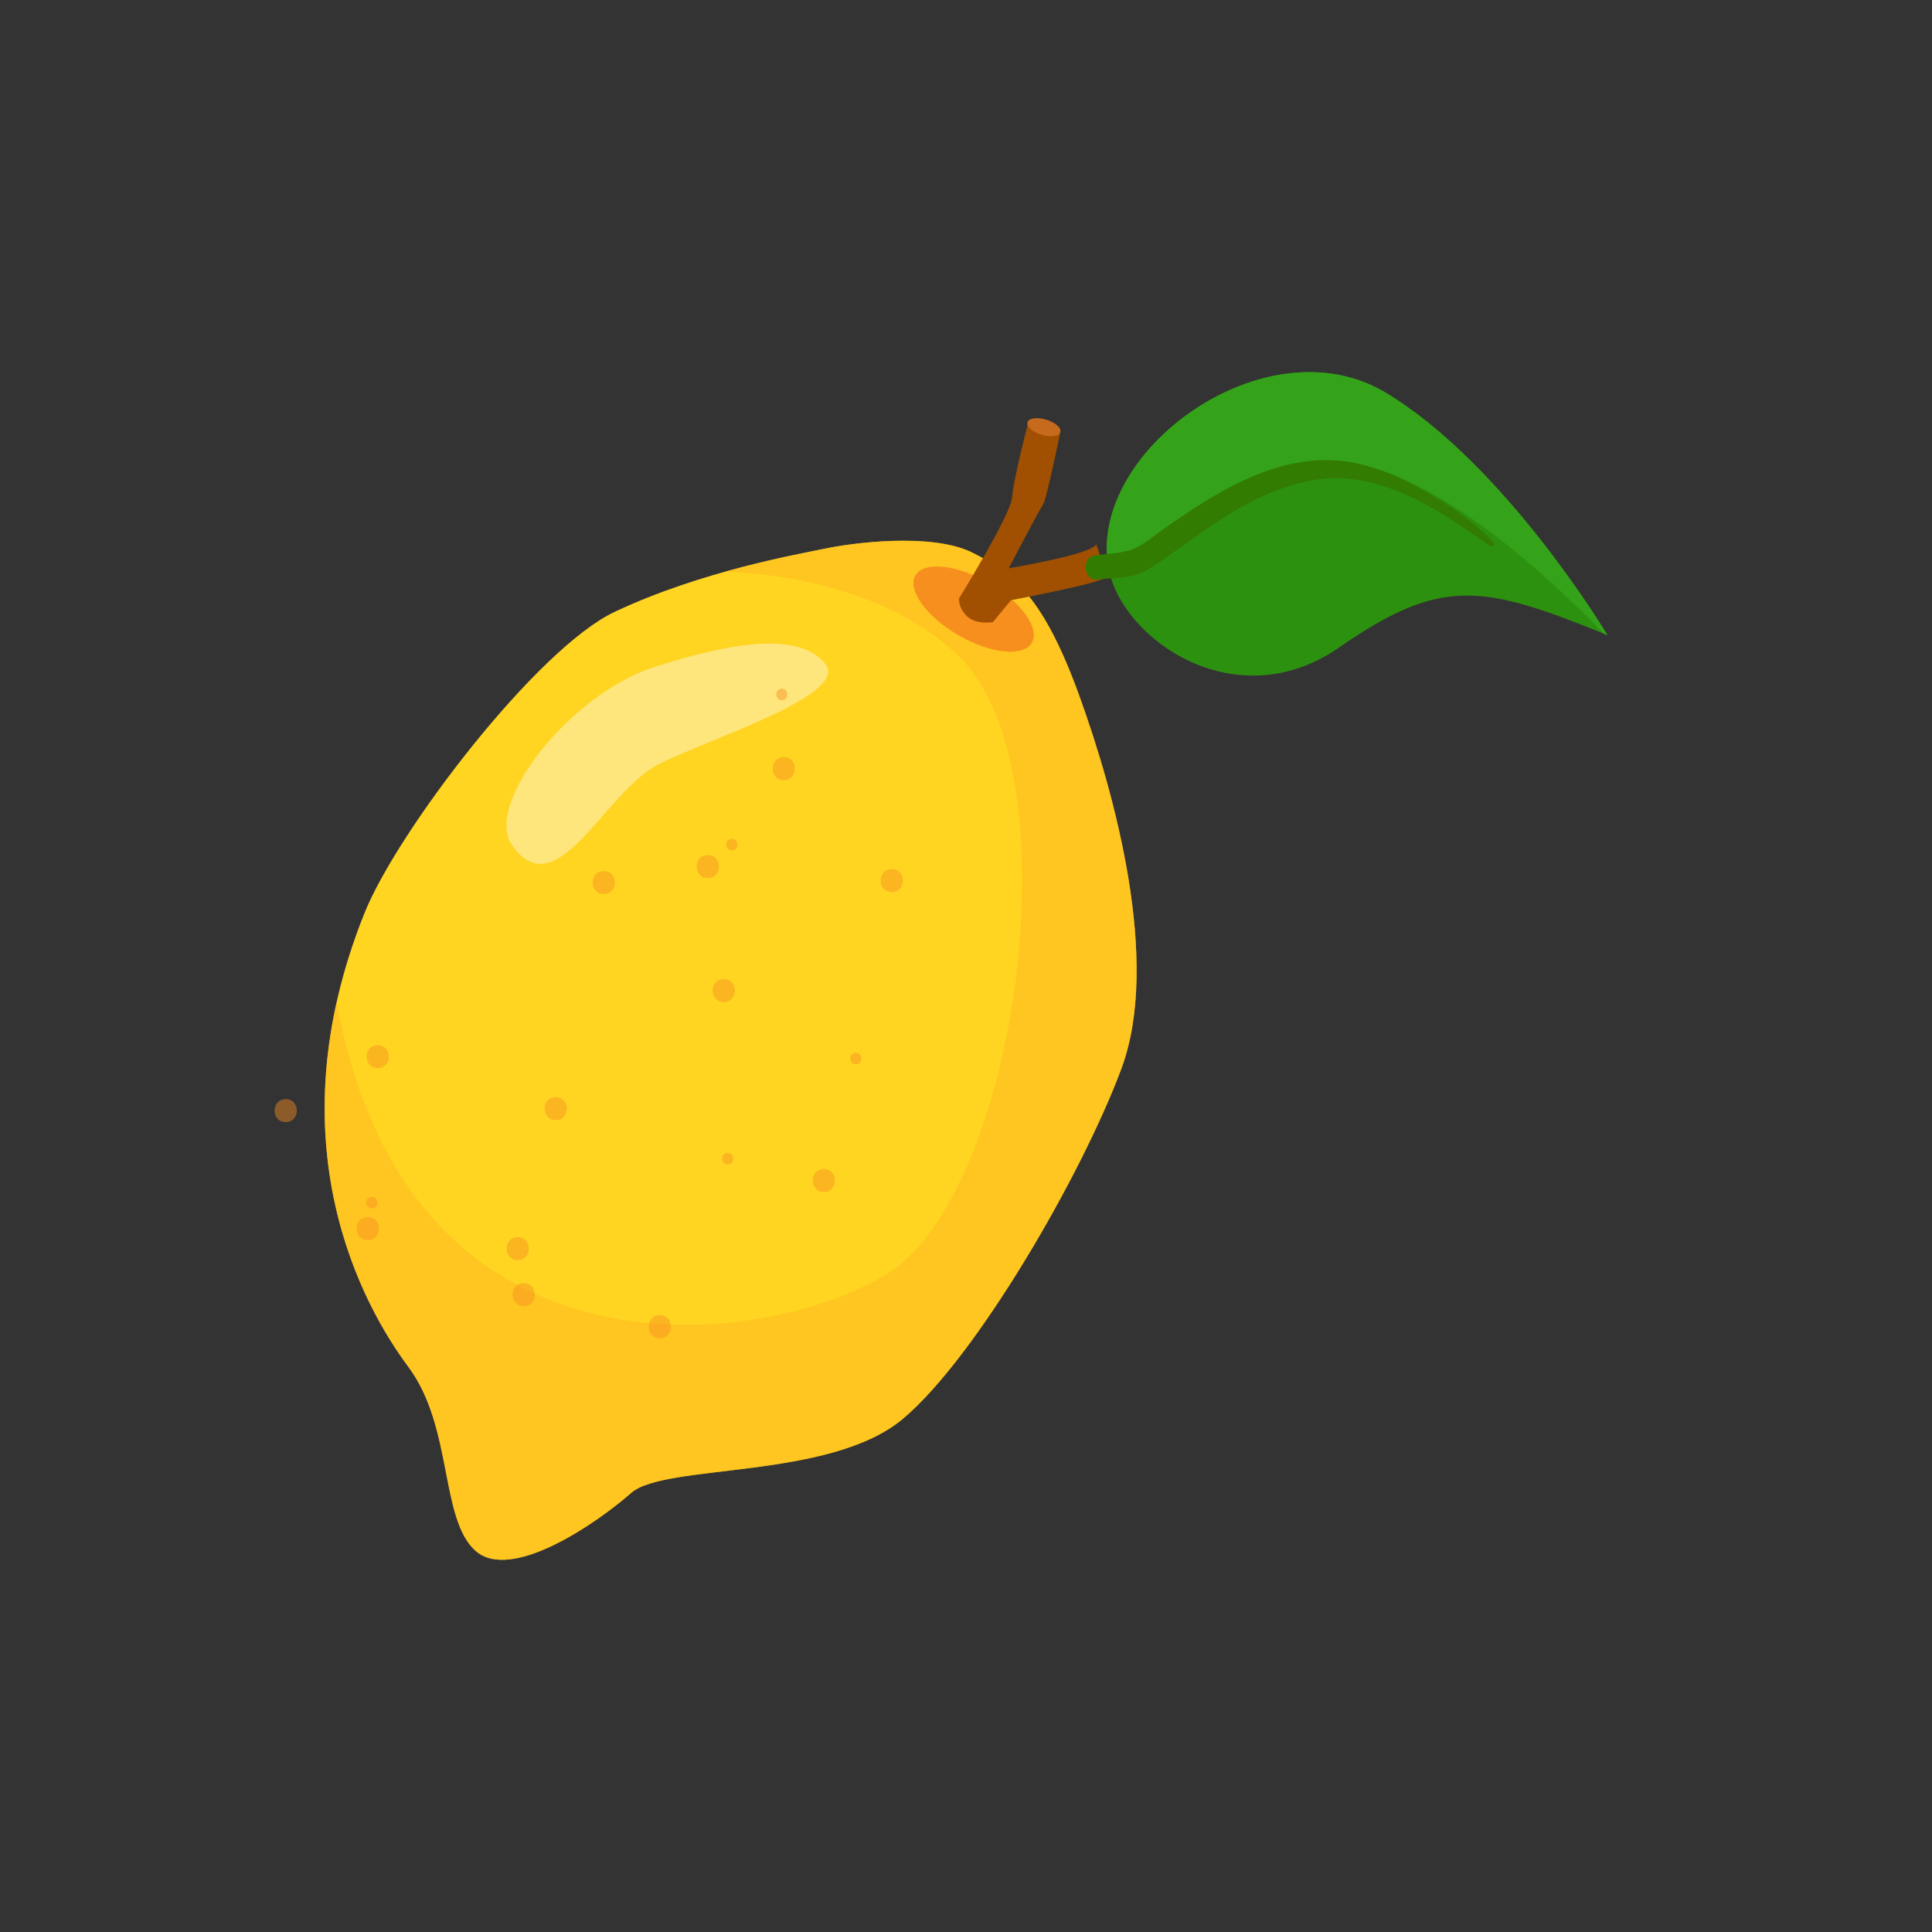 <svg xmlns="http://www.w3.org/2000/svg" xmlns:xlink="http://www.w3.org/1999/xlink" viewBox="0 0 1000 1000">
  <rect x="0" y="0" width="1000" height="1000" fill="#333333" stroke="none"/>
  <defs>
    <clipPath id="fbc8c8d8-2d35-4328-baf7-e82ced6f71ab">
      <path d="M188.65,472.61c17-42.33,89.18-136.88,129.44-155.89,45-21.24,95.15-29.84,108.75-32.72s55.32-8.59,76.64,2.13S540.29,309.51,558.6,360,601,497.89,580.43,553.14s-75.08,149.24-113,181.16-123.28,23-140.78,38.46-62.21,46.41-80.6,29.87-11.49-64.06-34.7-95.17S140.81,591.83,188.65,472.61Z" fill="#ffd522"/>
    </clipPath>
    <clipPath id="a3ac3121-afd7-42cf-bcc8-71a66c6eae76">
      <path d="M832,328.73s-52.6-88-114.61-125.4-155.1,30.44-143.56,91c7,36.84,66,77.78,119.25,40.83S767.44,302.54,832,328.73Z" fill="#2d9110"/>
    </clipPath>
  </defs>
  <g id="ff264ca5-b138-4020-b095-5de22058979a" data-name="Layer 3">
    <g id="b7e1d6b4-1836-45e2-b24f-ebee881aad84" data-name="Layer 4">
      <g>
        <g>
          <path d="M188.65,472.61c17-42.33,89.18-136.88,129.44-155.89,45-21.24,95.15-29.84,108.75-32.72s55.32-8.59,76.64,2.13S540.29,309.51,558.6,360,601,497.89,580.43,553.14s-75.08,149.24-113,181.16-123.28,23-140.78,38.46-62.21,46.41-80.6,29.87-11.49-64.06-34.7-95.17S140.81,591.83,188.65,472.61Z" fill="#ffd522"/>
          <g clip-path="url(#fbc8c8d8-2d35-4328-baf7-e82ced6f71ab)">
            <path d="M420.05,248.48c12,19-93,49-93,49s108-16,169,42,31,278-37,320-283,68-291-203l-41,181,95,236,287-95,109-261-69-273Z" fill="#ffba1f" opacity="0.6"/>
            <path d="M265.05,437.48c-14.85-21.29,30-78,73-92s76-18,89-2-58,38-86,52S288.05,470.48,265.05,437.48Z" fill="#fff" opacity="0.41"/>
            <ellipse cx="503.96" cy="315.27" rx="15.64" ry="34.8" transform="translate(-21.05 594.08) rotate(-60)" fill="#f78f1e"/>
          </g>
        </g>
        <g>
          <g>
            <path d="M548.68,224.41s-7,34.19-8.79,36.7-17.78,33.05-17.78,33.05,44-7.43,45.25-12.49c0,0,5.58,14.35,4.76,17.14s-48.81,11.83-48.81,11.83L513.92,322s-8.51,1.52-13.25-2.89-4.31-9.33-4.31-9.33,26.9-43.47,27.5-52.36S532,219.5,532,219.5,537.77,227.24,548.68,224.41Z" fill="#a05000"/>
            <g>
              <g>
                <path d="M832,328.73s-52.6-88-114.61-125.4-155.1,30.44-143.56,91c7,36.84,66,77.78,119.25,40.83S767.44,302.54,832,328.73Z" fill="#2d9110"/>
                <g clip-path="url(#a3ac3121-afd7-42cf-bcc8-71a66c6eae76)">
                  <path d="M850.08,349.58S735,214.44,670.22,243c-63,27.77-151.09,75-109.33,103.5s0-.21,0-.21l12.47-145.18,134.32-18.46,99.59,60.91Z" fill="#35a31a"/>
                </g>
              </g>
              <path d="M773,280.59c-10.68-11.3-24-19.83-37.45-27.4-13.7-7.69-28.43-13.92-44.29-14.89-32.57-2-61.64,16.52-87.3,34.27-6,4.13-12.29,10-19.28,12.24-5.75,1.82-12.34,1.7-18.26,2.74-6.94,1.23-5.43,13.27,1.68,12.43,5.62-.66,11.34-.65,16.91-1.67,5-.92,9.41-3.33,13.59-6.22,12.94-8.94,25.48-18.51,38.94-26.69,13-7.9,27-14.06,42-16.79,16.34-3,32.27.57,47.3,7.08,16.11,7,30.18,17.07,44.51,27,1.31.9,2.68-1.05,1.65-2.14Z" fill="#327c01"/>
            </g>
          </g>
          <ellipse cx="540.36" cy="221.14" rx="4.09" ry="8.88" transform="translate(173.09 675.02) rotate(-73.28)" fill="#c66a1e"/>
        </g>
      </g>
      <g opacity="0.45">
        <path d="M366.35,454.49c7.66,0,7.67-11.91,0-11.91s-7.67,11.91,0,11.91Z" fill="#f78f1e"/>
      </g>
      <g opacity="0.45">
        <path d="M376.7,602.68c3.83,0,3.84-5.95,0-5.95s-3.83,5.95,0,5.95Z" fill="#f78f1e"/>
      </g>
      <g opacity="0.45">
        <path d="M443,550.91c3.83,0,3.83-5.95,0-5.95s-3.84,5.95,0,5.95Z" fill="#f78f1e"/>
      </g>
      <g opacity="0.45">
        <path d="M271.1,676.06c7.66,0,7.67-11.91,0-11.91s-7.68,11.91,0,11.91Z" fill="#f78f1e"/>
      </g>
      <g opacity="0.45">
        <path d="M192.41,625.46c3.83,0,3.83-6,0-6s-3.84,6,0,6Z" fill="#f78f1e"/>
      </g>
      <g opacity="0.45">
        <path d="M426.4,617c7.66,0,7.68-11.9,0-11.9s-7.67,11.9,0,11.9Z" fill="#f78f1e"/>
      </g>
      <g opacity="0.45">
        <path d="M341.5,692.63c7.66,0,7.67-11.91,0-11.91s-7.67,11.91,0,11.91Z" fill="#f78f1e"/>
      </g>
      <g opacity="0.45">
        <path d="M268,652.25c7.66,0,7.67-11.91,0-11.91s-7.67,11.91,0,11.91Z" fill="#f78f1e"/>
      </g>
      <g opacity="0.45">
        <path d="M378.77,440.13c3.84,0,3.84-6,0-6s-3.83,6,0,6Z" fill="#f78f1e"/>
      </g>
      <g opacity="0.45">
        <path d="M404.66,362.47c3.83,0,3.84-6,0-6s-3.84,6,0,6Z" fill="#f78f1e"/>
      </g>
      <g opacity="0.45">
        <path d="M461.6,461.74c7.67,0,7.68-11.91,0-11.91s-7.67,11.91,0,11.91Z" fill="#f78f1e"/>
      </g>
      <g opacity="0.45">
        <path d="M147.89,580.81c7.66,0,7.67-11.91,0-11.91s-7.68,11.91,0,11.91Z" fill="#f78f1e"/>
      </g>
      <g opacity="0.45">
        <path d="M190.34,641.89c7.66,0,7.67-11.9,0-11.9s-7.68,11.9,0,11.9Z" fill="#f78f1e"/>
      </g>
      <g opacity="0.45">
        <path d="M312.51,462.77c7.66,0,7.67-11.9,0-11.9s-7.67,11.9,0,11.9Z" fill="#f78f1e"/>
      </g>
      <g opacity="0.45">
        <path d="M287.66,579.77c7.66,0,7.68-11.9,0-11.9s-7.67,11.9,0,11.9Z" fill="#f78f1e"/>
      </g>
      <path d="M366.35,531.39a0,0,0,0,0,0,0,0,0,0,0,0,0,0Z" fill="#f78f1e"/>
      <g opacity="0.45">
        <path d="M374.63,518.68c7.66,0,7.68-11.9,0-11.9s-7.67,11.9,0,11.9Z" fill="#f78f1e"/>
      </g>
      <path d="M402.59,383.33a0,0,0,0,0,0-.05,0,0,0,0,0,0,.05Z" fill="#f78f1e"/>
      <g opacity="0.45">
        <path d="M405.69,403.76c7.67,0,7.68-11.91,0-11.91s-7.67,11.91,0,11.91Z" fill="#f78f1e"/>
      </g>
      <g opacity="0.45">
        <path d="M195.51,552.85c7.66,0,7.68-11.9,0-11.9s-7.67,11.9,0,11.9Z" fill="#f78f1e"/>
      </g>
    </g>
  </g>
</svg>
